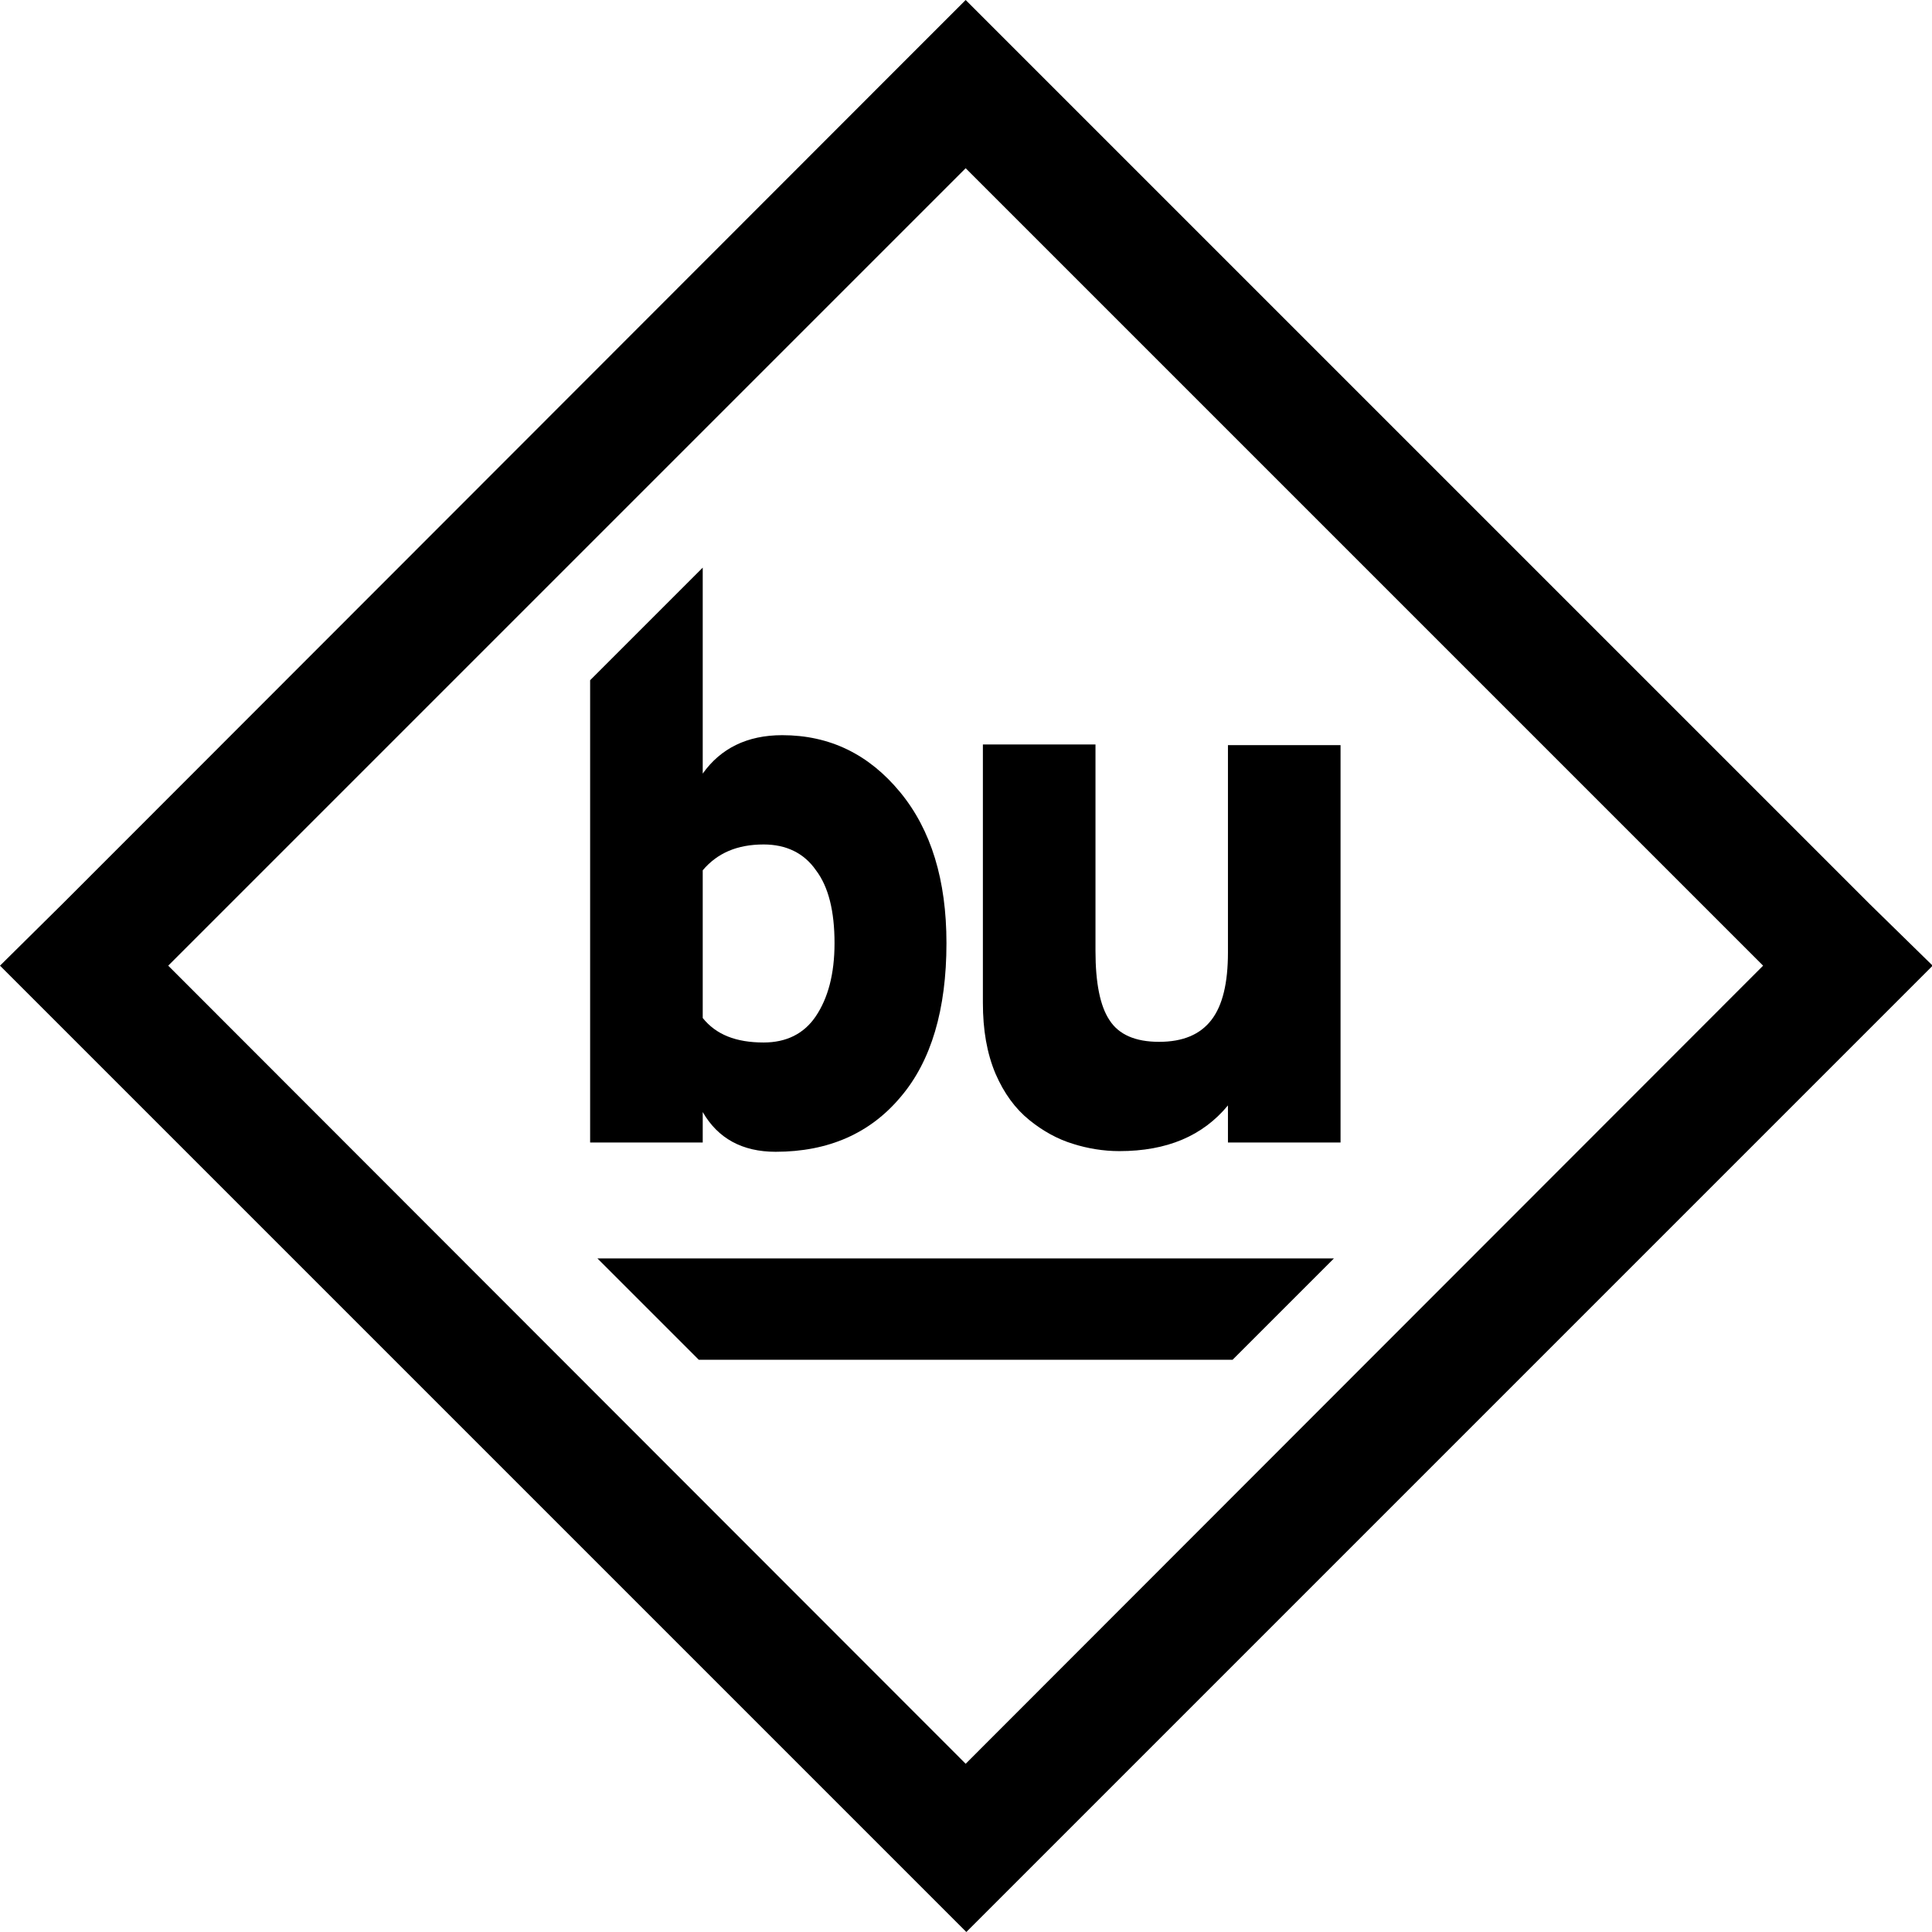 <?xml version="1.0" encoding="utf-8"?>
<!-- Generator: Adobe Illustrator 20.1.0, SVG Export Plug-In . SVG Version: 6.00 Build 0)  -->
<svg version="1.1" id="Layer_2" xmlns="http://www.w3.org/2000/svg" xmlns:xlink="http://www.w3.org/1999/xlink" x="0px" y="0px"
	 viewBox="0 0 291.7 291.7" style="enable-background:new 0 0 291.7 291.7;" xml:space="preserve">
<g>
	<path d="M155.4,169.1c2.1,1.7,4.3,2.9,6.6,3.6c2.2,0.7,4.6,1.1,7,1.1c7.2,0,12.6-2.3,16.4-6.9v5.5v0.1h17v-60h-17v31.3
		c0,4.6-0.8,8-2.5,10.2c-1.7,2.2-4.3,3.3-7.9,3.3c-3.6,0-6.1-1.1-7.5-3.3c-1.4-2.1-2.1-5.6-2.1-10.4v-31.2h-17v39
		c0,4.1,0.6,7.6,1.9,10.7C151.6,165.1,153.3,167.4,155.4,169.1z"/>
	<path d="M282.3,136.5L155.2,9.4L145.8,0l-9.4,9.4L9.4,136.5L0,145.8l9.4,9.4l127.1,127.1l9.4,9.4l9.4-9.4l127.1-127.1l9.4-9.4
		L282.3,136.5z M145.8,266.3L25.4,145.8L145.8,25.4l120.4,120.4L145.8,266.3z"/>
	<polygon points="105.5,205.3 186.1,205.3 201.4,190 90.2,190 	"/>
	<path d="M106.1,167.9c2.3,4,6,6,11,6c8,0,14.3-2.8,18.9-8.3c4.6-5.4,6.9-13.2,6.9-23.2c0-9.5-2.3-17.1-7-22.8
		c-4.7-5.7-10.6-8.6-17.8-8.6c-5.3,0-9.3,2-12,5.8V85.7l-17,17v69.8h17V167.9z M106.1,131.4c2.2-2.6,5.2-3.9,9.2-3.9
		c3.4,0,6.1,1.3,7.9,3.9c1.9,2.5,2.8,6.2,2.8,11c0,4.7-1,8.3-2.8,11c-1.8,2.7-4.5,4-7.9,4c-4.2,0-7.2-1.2-9.2-3.7V131.4z"/>
</g>
</svg>
